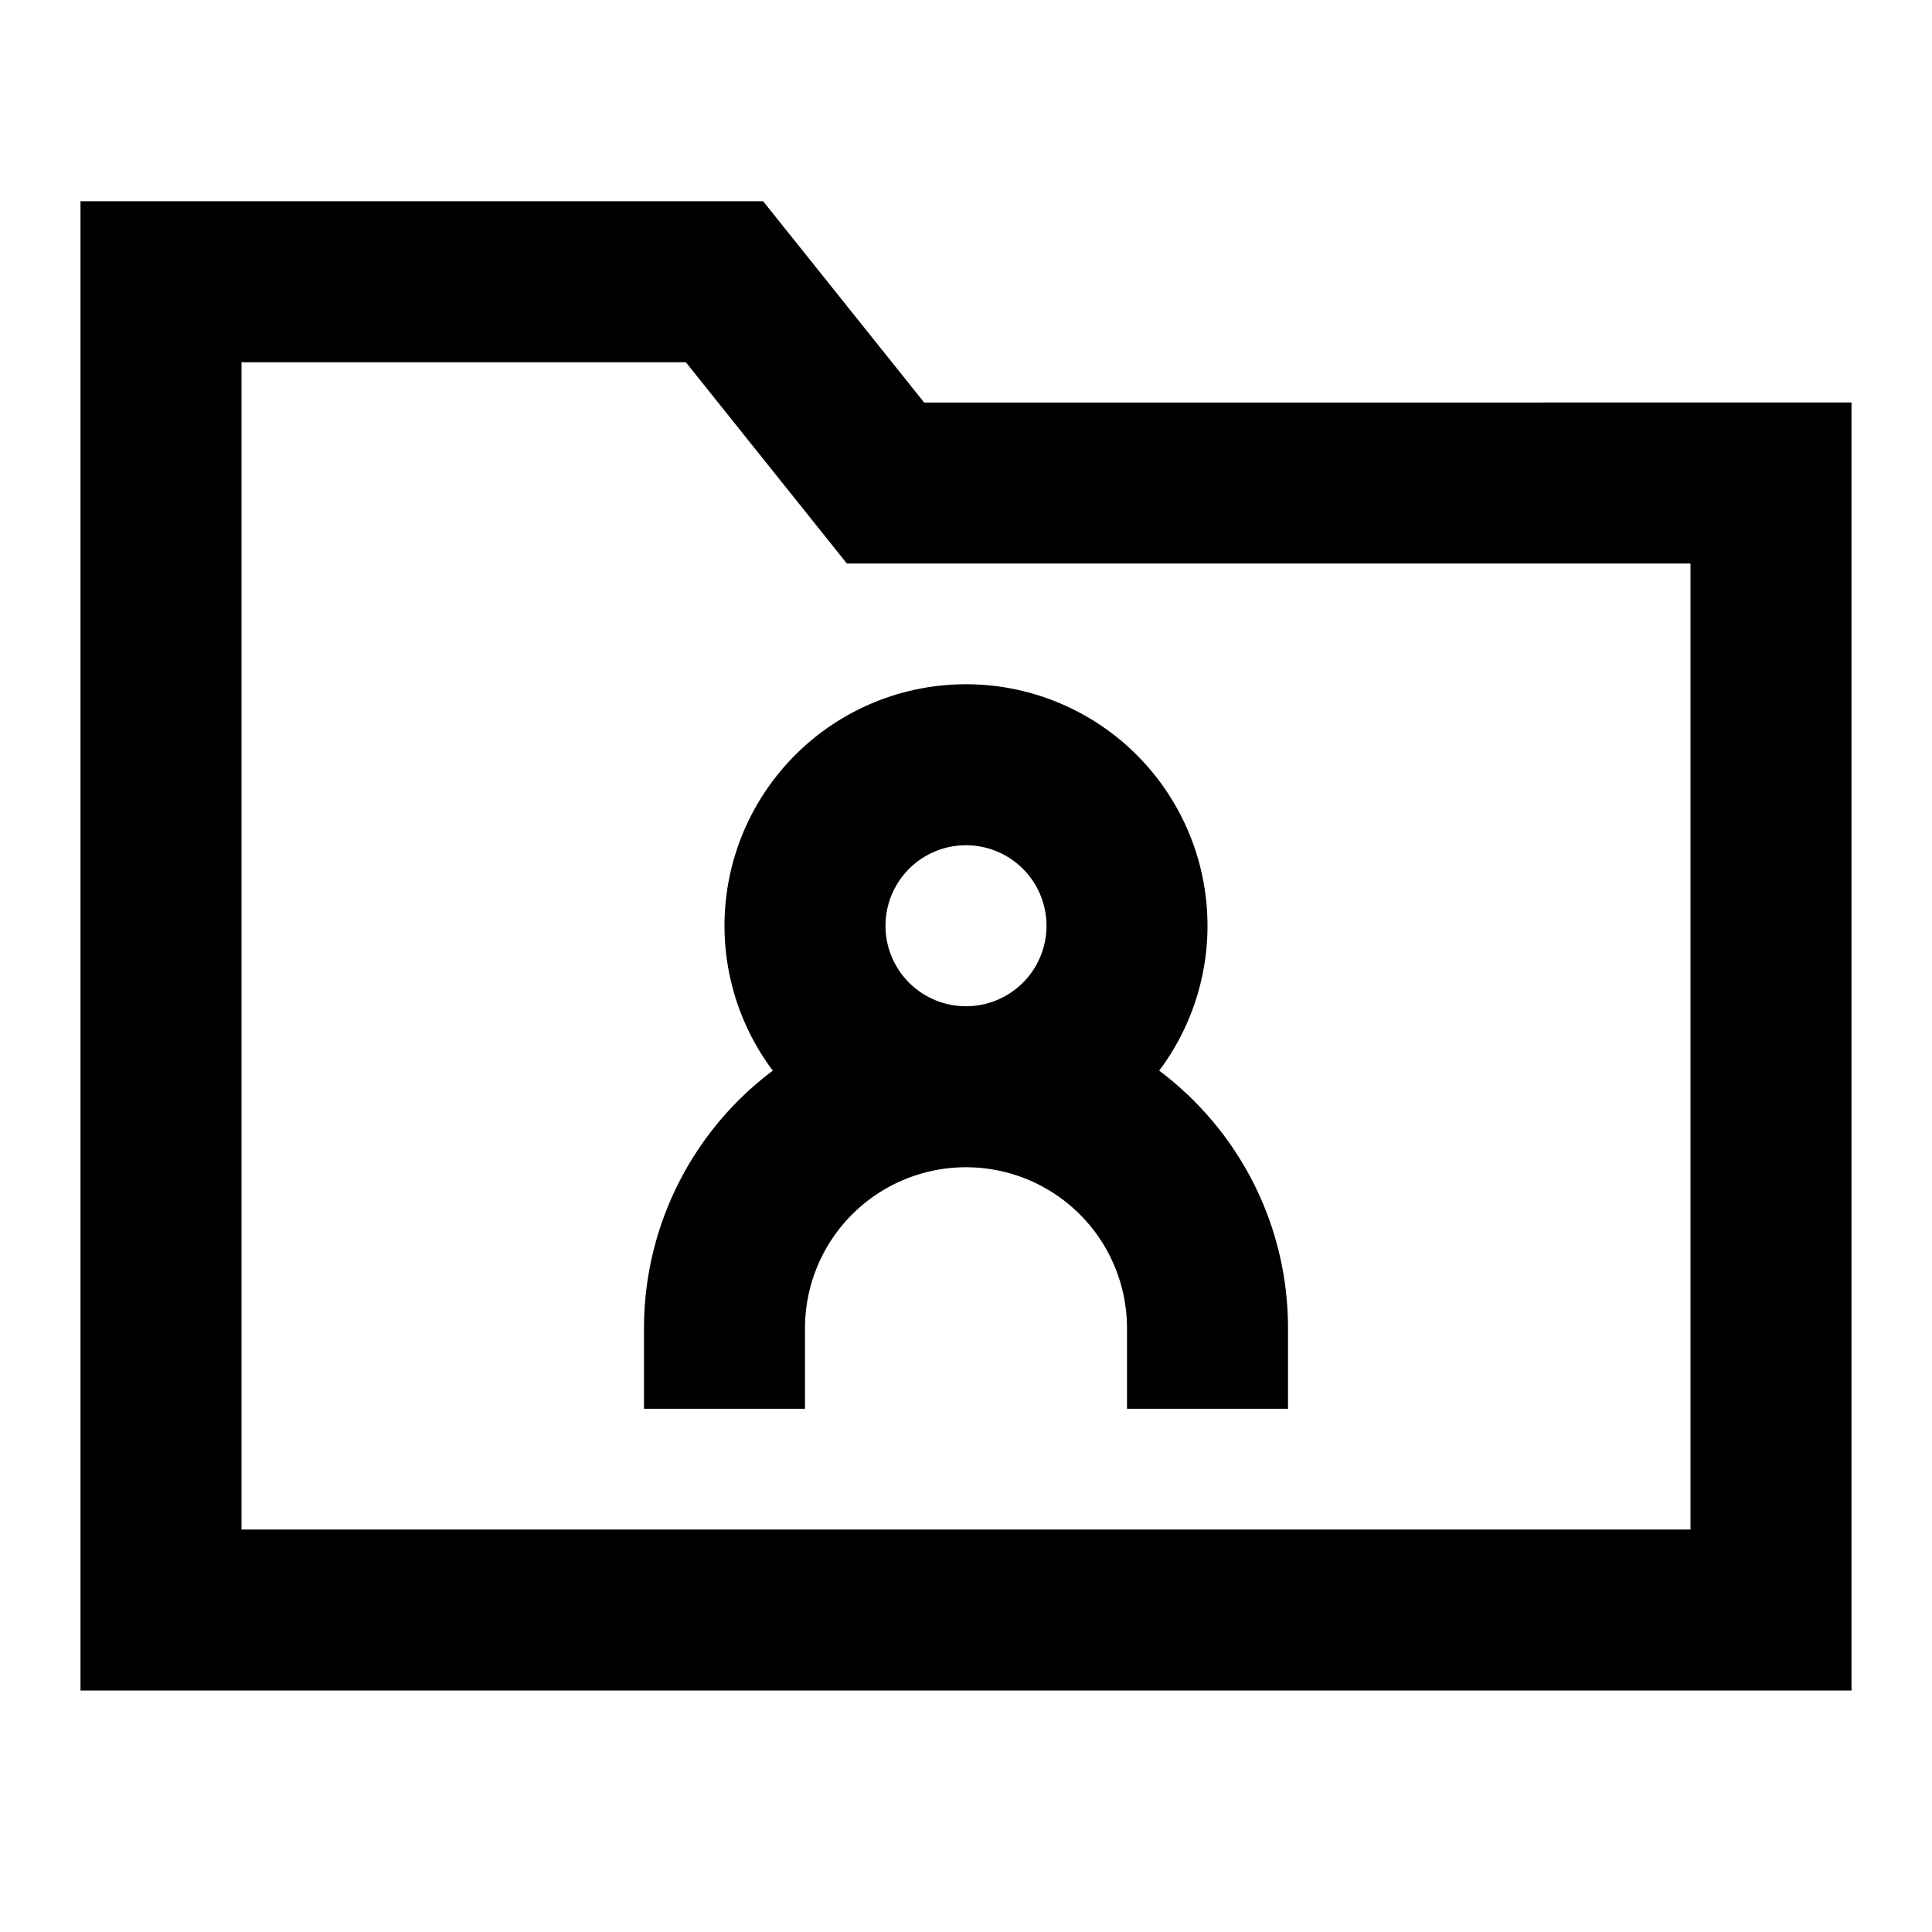 <svg xmlns="http://www.w3.org/2000/svg" width="1em" height="1em" viewBox="0 0 24 24"><path fill="currentColor" d="M1 2.5h8.48l2 2.5H23v16H1zm2 2V19h18V7H10.52l-2-2.5zm9 6a1 1 0 1 1 0 2a1 1 0 0 1 0-2m2.4 2.8a3 3 0 1 0-4.8 0A4 4 0 0 0 8 16.5v1h2v-1a2 2 0 1 1 4 0v1h2v-1c0-1.309-.628-2.47-1.6-3.2"/></svg>